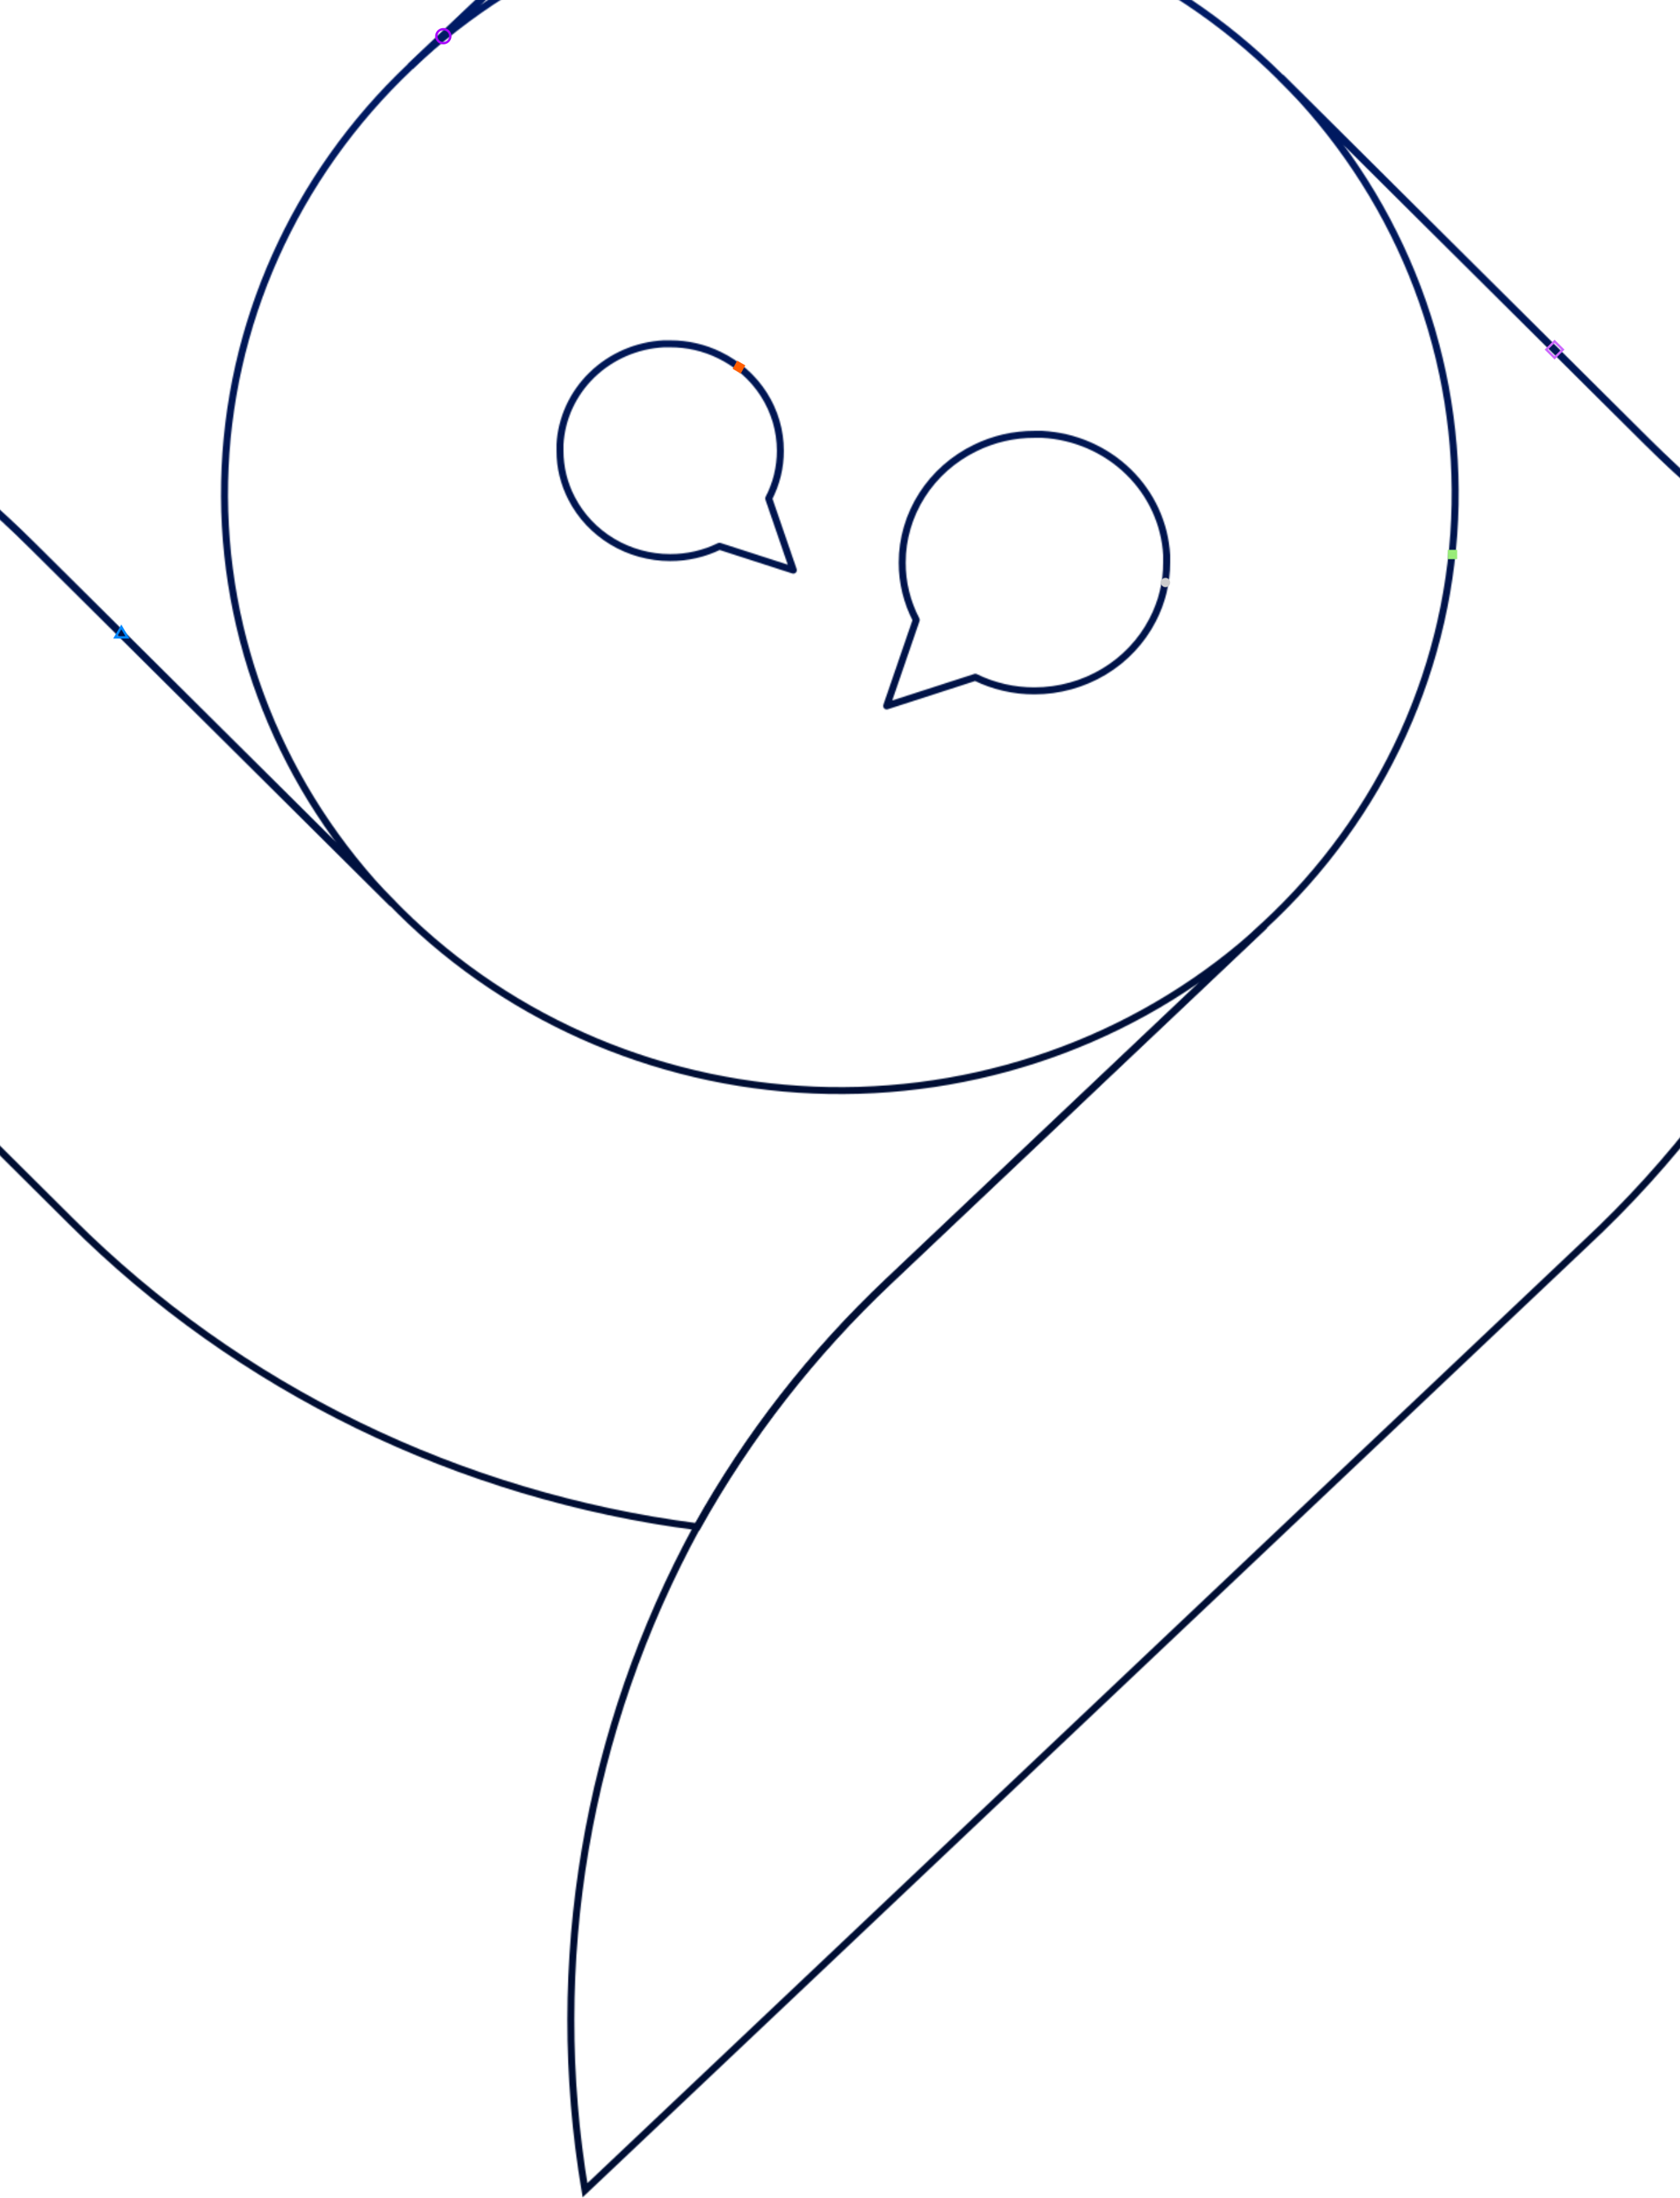 <svg width="1440" height="1883" viewBox="0 0 1440 1883" fill="none" xmlns="http://www.w3.org/2000/svg">
<mask id="faq-mask0" mask-type="alpha" maskUnits="userSpaceOnUse" x="-782" y="-1029" width="3004" height="2912">
<path d="M597.809 1307.93C393.611 1281.62 204.492 1189.45 60.918 1046.24V1046.24L-775 215.621C-721.789 207.166 -667.916 203.253 -614 203.929C-467.138 204.787 -322.659 239.995 -192.834 306.562C-110.967 348.951 -36.35 403.353 28.374 467.842L336.686 774.07C338.505 776.019 340.515 777.968 342.525 780.009C439.429 876.341 571.606 931.742 710.378 934.192C849.15 936.641 983.32 885.941 1083.78 793.093L761.776 1097.65C696.454 1159.29 641.168 1230.19 597.809 1307.93V1307.93Z" stroke="#001B66" stroke-width="6"/>
<path d="M1358.31 1065.93L501.427 1876.32C468.743 1681.63 502.555 1481.92 597.721 1307.57C641.067 1229.9 696.32 1159.07 761.592 1097.48L1083.59 792.92C1134.13 746.293 1174.61 690.405 1202.7 628.496C1230.79 566.587 1245.92 499.888 1247.22 432.267C1248.52 364.645 1235.96 297.446 1210.27 234.565C1184.58 171.685 1146.28 114.373 1097.57 65.953L1411.53 378.027C1476.23 442.509 1550.86 496.883 1632.74 539.215C1605.8 739.96 1508.99 925.777 1358.31 1065.93V1065.93Z" stroke="#001B66" stroke-width="6"/>
<path d="M2215 630.702C2161.81 639.081 2107.98 642.962 2054.1 642.302C1907.23 641.375 1762.76 606.137 1632.93 539.576C1551.05 497.244 1476.43 442.87 1411.72 378.388L1097.48 66.129C1049.15 18.02 991.526 -20.384 927.886 -46.889C864.247 -73.394 795.843 -87.48 726.584 -88.342C657.326 -89.204 588.571 -76.824 524.251 -51.912C459.93 -26.999 401.305 9.959 351.725 56.849L669.418 -243.626C737.177 -307.482 794.128 -381.295 838.172 -462.347C1043.77 -436.659 1234.33 -344.224 1378.8 -200.104L2215 630.702Z" stroke="#001B66" stroke-width="6"/>
<path d="M336.525 774.26L28.213 468.032C-36.511 403.543 -111.127 349.14 -192.995 306.752C-166.654 110.074 -73.183 -72.402 72.531 -211.609L929.508 -1022C938.201 -970.443 942.205 -918.246 941.473 -866.009C940.552 -725.307 905.083 -586.84 838 -462.067C793.956 -381.014 737.005 -307.201 669.246 -243.345L351.553 57.129C252.461 150.828 195.345 278.544 192.534 412.711C189.722 546.878 241.44 676.737 336.525 774.26V774.26Z" stroke="#001B66" stroke-width="6"/>
<path d="M1000 481.959C1000.05 499.02 995.934 515.85 988 531.078C978.592 549.327 964.13 564.676 946.232 575.406C928.335 586.136 907.71 591.824 886.666 591.831C869.068 591.876 851.708 587.89 836 580.198L760 604.758L785.333 531.078C777.399 515.85 773.287 499.02 773.333 481.959C773.341 461.558 779.208 441.563 790.276 424.212C801.344 406.861 817.177 392.841 836 383.72C851.708 376.028 869.068 372.042 886.666 372.087H893.333C921.124 373.573 947.374 384.945 967.055 404.025C986.736 423.106 998.466 448.553 1000 475.496V481.959Z" stroke="#001B66" stroke-width="6" stroke-linecap="round" stroke-linejoin="round"/>
<path d="M480 386.09C479.962 400.307 483.388 414.332 490 427.023C497.84 442.23 509.892 455.021 524.806 463.962C539.721 472.904 556.909 477.644 574.445 477.65C589.11 477.687 603.577 474.366 616.667 467.956L680 488.422L658.889 427.023C665.501 414.332 668.927 400.307 668.889 386.09C668.882 369.09 663.993 352.427 654.77 337.968C645.546 323.509 632.353 311.825 616.667 304.224C603.577 297.815 589.11 294.493 574.445 294.53H568.889C545.73 295.769 523.855 305.245 507.454 321.145C491.053 337.046 481.278 358.252 480 380.704V386.09Z" stroke="#001B66" stroke-width="6" stroke-linecap="round" stroke-linejoin="round"/>
</mask>
<g mask="url(#faq-mask0)">
<rect y="-0.187" width="1440" height="1936" fill="url(#faq-paint0_linear)"/>
</g>
<rect x="1241" y="471" width="8" height="8" fill="#99EC79"/>
<rect width="8" height="8" transform="matrix(0.87 0.494 -0.479 0.878 631.834 309)" fill="#FF5D00"/>
<rect x="1332.49" y="292.414" width="10" height="10" transform="rotate(45 1332.49 292.414)" stroke="#CB68FD" stroke-width="2"/>
<path d="M104 537L109.196 546H98.804L104 537Z" stroke="#0087FF" stroke-width="2"/>
<circle cx="999" cy="499" r="4" fill="#CCCCCD"/>
<circle cx="380" cy="31" r="6" stroke="#A803FC" stroke-width="2"/>
<defs>
<linearGradient id="faq-paint0_linear" x1="720" y1="-0.187" x2="720" y2="1935.81" gradientUnits="userSpaceOnUse">
<stop stop-color="#001B66"/>
<stop offset="0.5" stop-color="#000E33"/>
</linearGradient>
</defs>
</svg>
